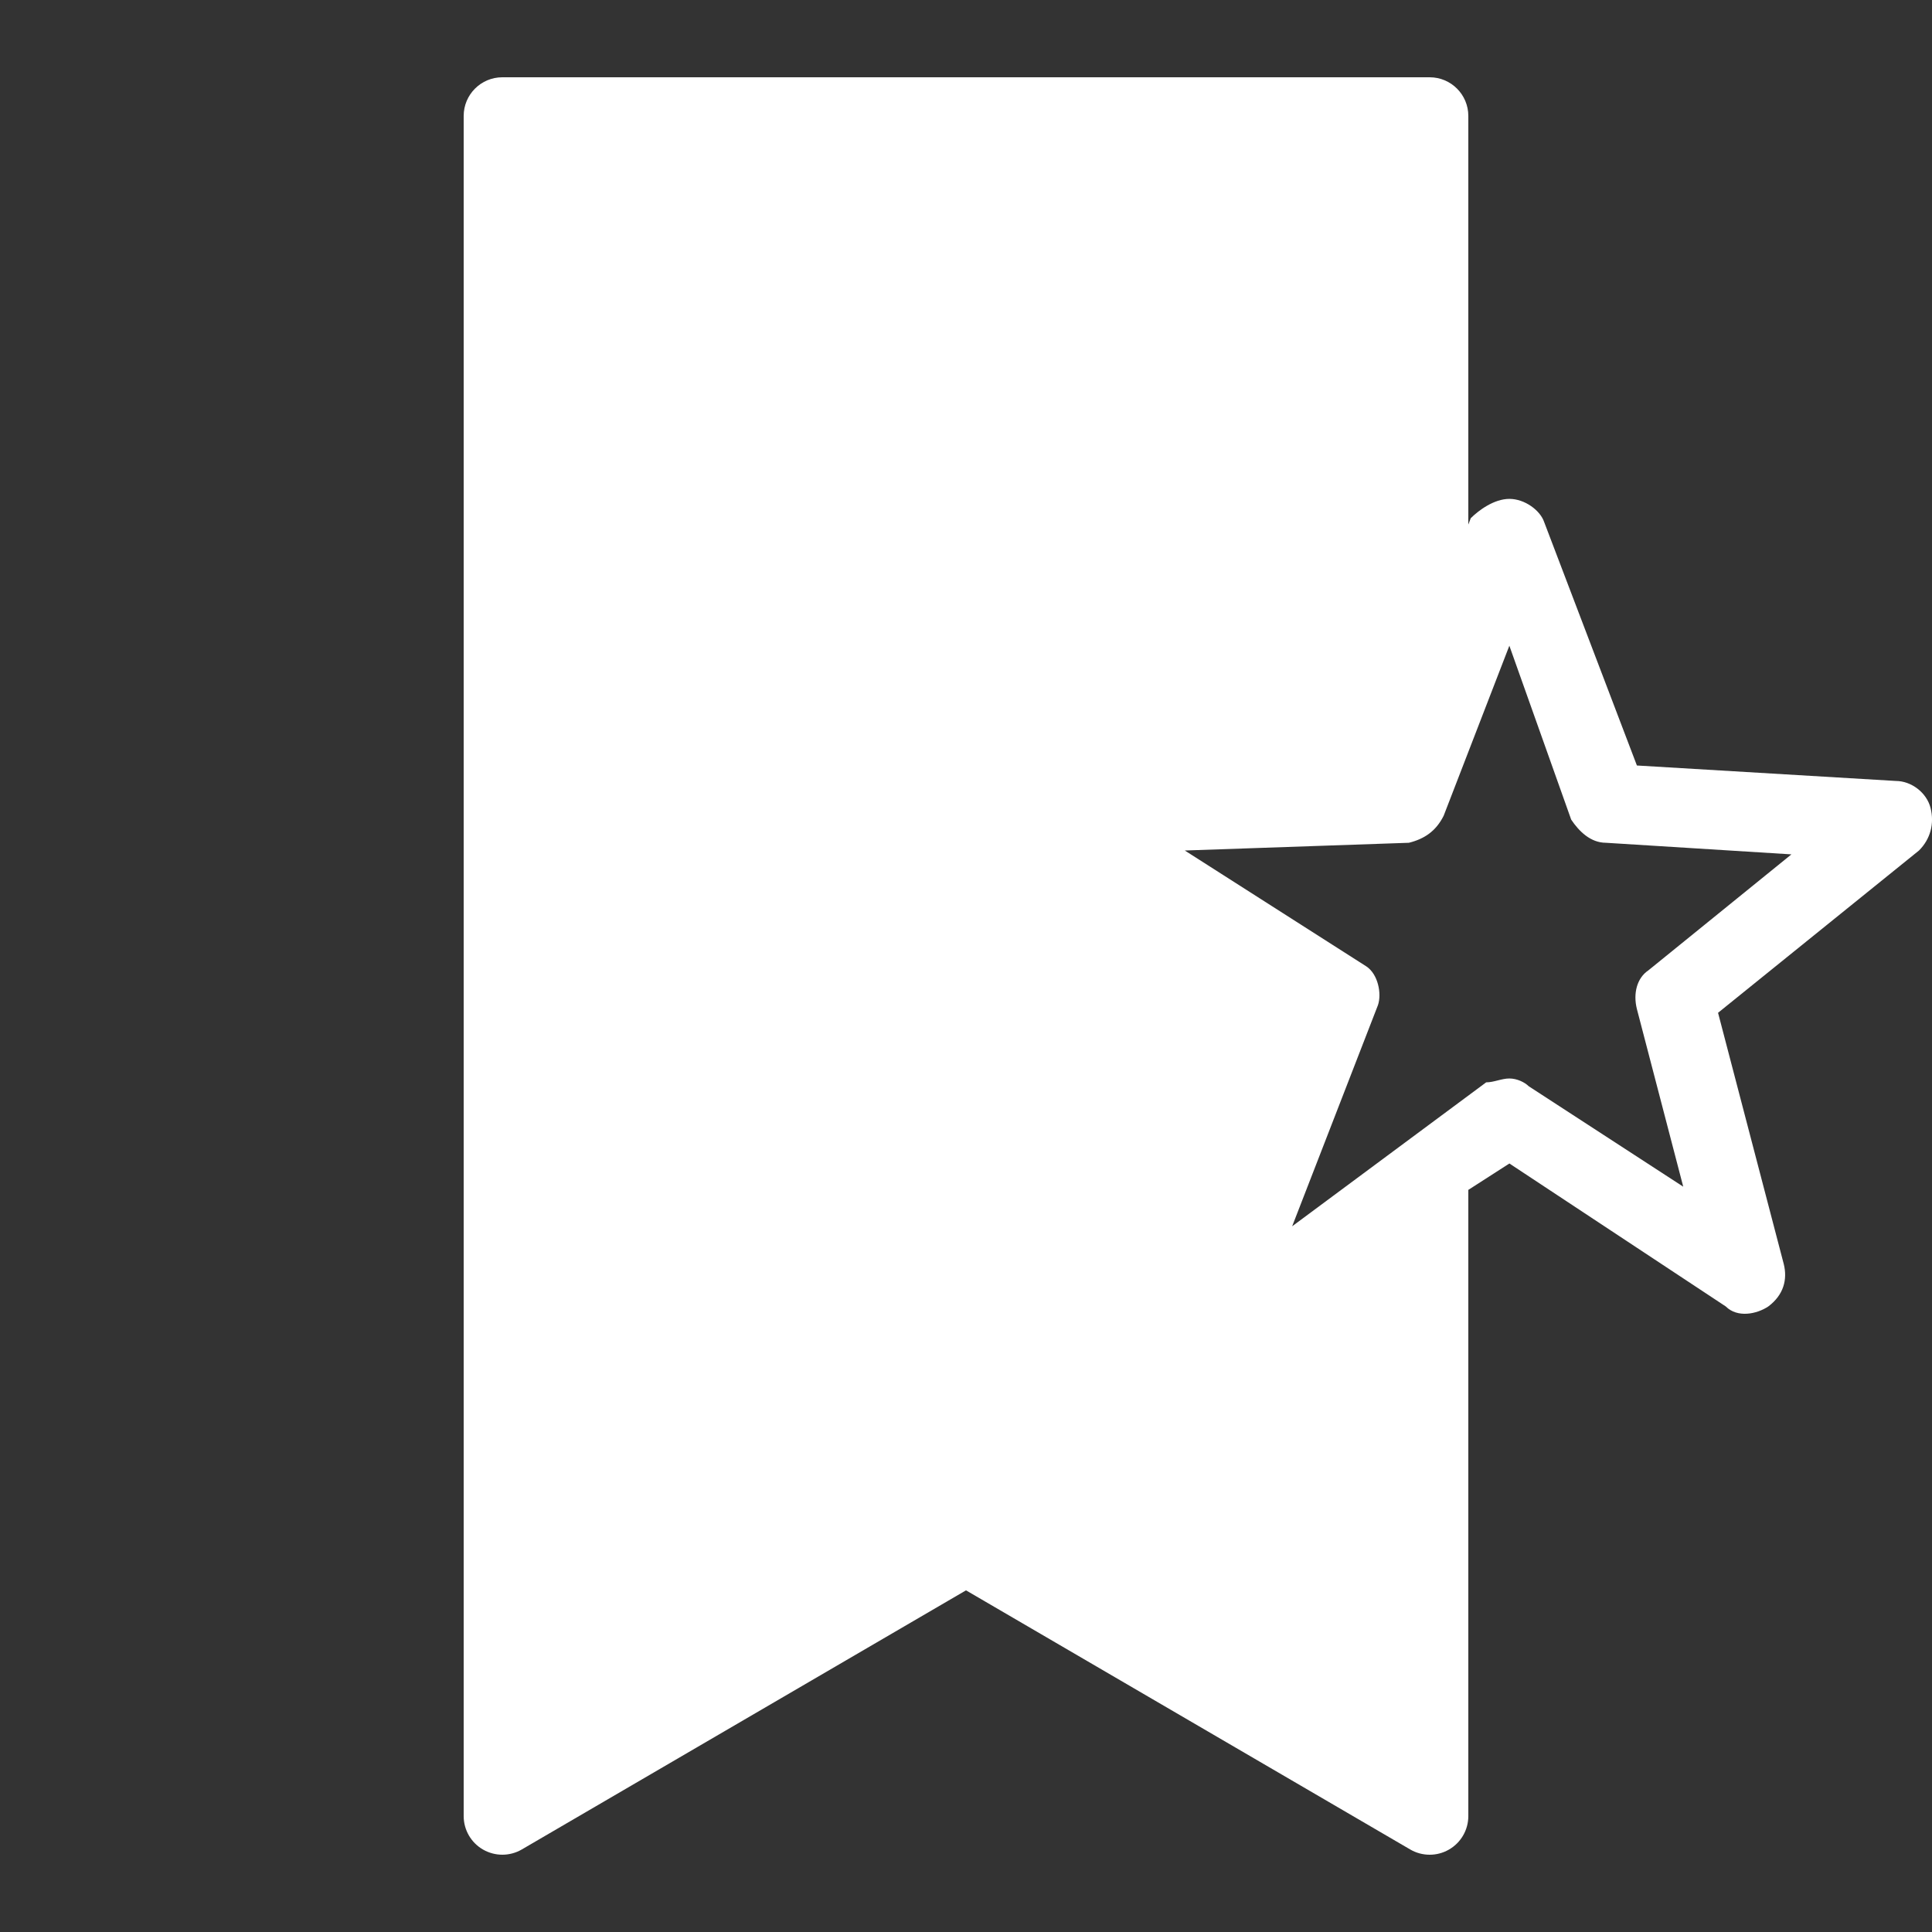 <svg xmlns="http://www.w3.org/2000/svg" xmlns:xlink="http://www.w3.org/1999/xlink" viewBox="0,0,256,256" width="50px" height="50px" fill-rule="nonzero"><rect x="0" y="0" width="256" height="256" fill="#333333" stroke="none"/><g fill="#ffffff" fill-rule="nonzero" stroke="none" stroke-width="1" stroke-linecap="butt" stroke-linejoin="miter" stroke-miterlimit="10" stroke-dasharray="" stroke-dashoffset="0" font-family="none" font-weight="none" font-size="none" text-anchor="none" style="mix-blend-mode: normal"><g transform="scale(5.12,5.12)"><path d="M49.963,20.911c-0.1,-0.4 -0.5,-0.7 -0.9,-0.7l-6.7,-0.4l-2.4,-6.3c-0.1,-0.3 -0.5,-0.6 -0.9,-0.6c-0.4,0 -0.8,0.3 -1,0.5l-0.063,0.164v-10.575c0,-0.552 -0.448,-1 -1,-1h-24c-0.552,0 -1,0.448 -1,1v44c0,0.358 0.191,0.689 0.502,0.867c0.311,0.178 0.693,0.177 1.002,-0.003l11.496,-6.706l11.496,6.706c0.155,0.091 0.33,0.136 0.504,0.136c0.172,0 0.344,-0.044 0.498,-0.133c0.311,-0.178 0.502,-0.509 0.502,-0.867v-16.206l1.063,-0.683l5.6,3.7c0.3,0.3 0.8,0.2 1.1,0c0.4,-0.3 0.5,-0.7 0.4,-1.1l-1.7,-6.5l5.2,-4.2c0.3,-0.3 0.4,-0.7 0.3,-1.1zM42.662,25.111c-0.3,0.2 -0.4,0.6 -0.3,1l1.2,4.6l-4,-2.6c-0.1,-0.1 -0.3,-0.2 -0.5,-0.2c-0.2,0 -0.4,0.1 -0.6,0.1l-5.021,3.725l2.221,-5.725c0.1,-0.3 0,-0.8 -0.3,-1l-4.7,-3l5.8,-0.2c0.4,-0.1 0.7,-0.3 0.9,-0.7l1.7,-4.4l1.6,4.5c0.2,0.3 0.5,0.6 0.9,0.6l4.8,0.3z"></path></g></g></svg>